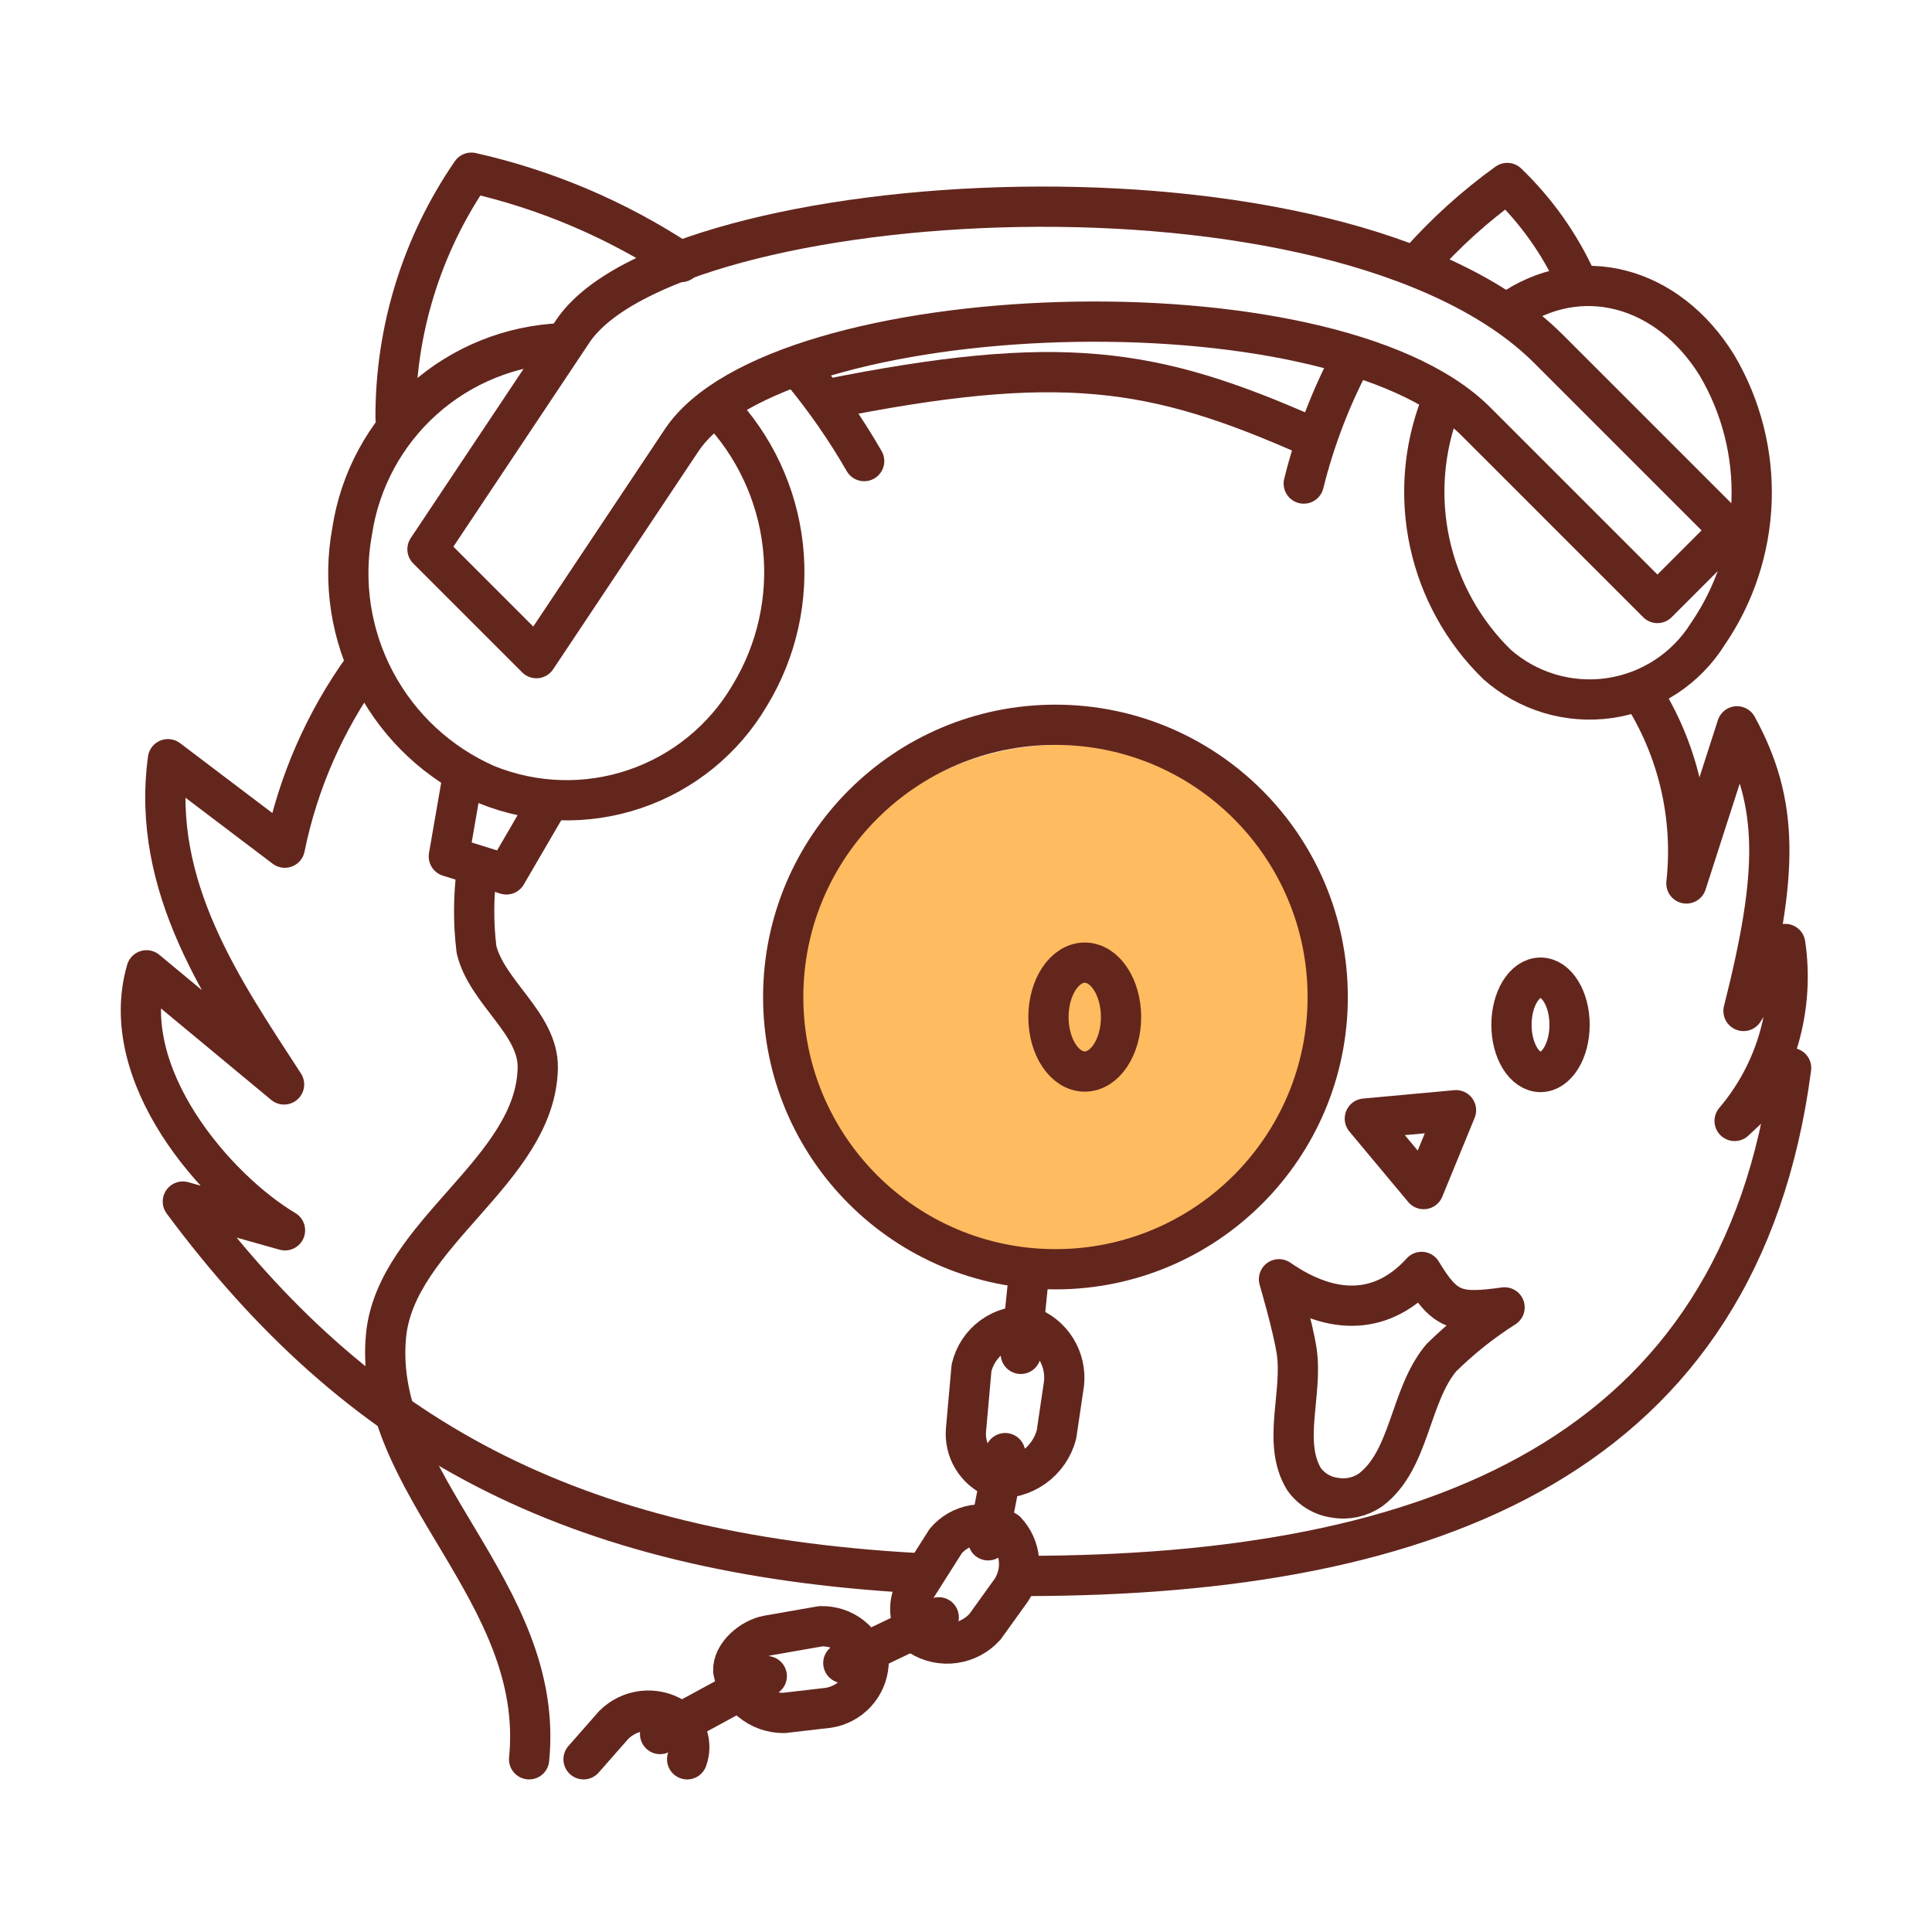 <svg width="83" height="83" viewBox="0 0 83 83" fill="none" xmlns="http://www.w3.org/2000/svg">
<circle cx="45.5" cy="43.5" r="11.5" fill="#FFBB5F"/>
<path d="M70.512 29.728C72.082 32.167 72.766 35.071 72.449 37.954L74.624 31.204C76.437 34.529 76.413 37.461 74.902 43.432L76.695 40.554C76.895 41.903 76.805 43.279 76.43 44.59C76.055 45.902 75.403 47.117 74.52 48.156L76.948 45.882C74.765 62.504 61.637 67.704 43.973 67.704M39.349 67.58C24.474 66.75 15.356 61.718 7.855 51.62L12.244 52.855C9.306 51.106 4.981 46.19 6.294 41.685L12.204 46.588C9.622 42.603 6.468 38.119 7.215 32.616L12.235 36.417C12.803 33.623 13.959 30.983 15.626 28.671" stroke="#63261D" stroke-width="1.729" stroke-linecap="round" stroke-linejoin="round"/>
<path d="M58.634 48.056L61.161 51.084L62.551 47.696L58.634 48.056Z" stroke="#63261D" stroke-width="1.729" stroke-linecap="round" stroke-linejoin="round"/>
<path d="M61.072 54.643C62.077 56.313 62.573 56.455 64.637 56.166C63.654 56.79 62.742 57.517 61.914 58.336C60.542 59.984 60.591 62.716 58.88 64.009C58.434 64.317 57.885 64.437 57.352 64.343C57.086 64.308 56.83 64.219 56.6 64.08C56.37 63.941 56.172 63.757 56.017 63.537C55.071 61.968 55.977 59.861 55.706 58.049C55.548 57 54.946 54.958 54.946 54.958C57.3 56.59 59.44 56.444 61.072 54.643Z" stroke="#63261D" stroke-width="1.729" stroke-linecap="round" stroke-linejoin="round"/>
<path d="M46.602 46.034C47.463 46.034 48.161 44.987 48.161 43.695C48.161 42.403 47.463 41.356 46.602 41.356C45.74 41.356 45.042 42.403 45.042 43.695C45.042 44.987 45.74 46.034 46.602 46.034Z" stroke="#63261D" stroke-width="1.729" stroke-linecap="round" stroke-linejoin="round"/>
<path d="M66.182 46.054C66.871 46.054 67.43 45.147 67.43 44.027C67.43 42.907 66.871 42 66.182 42C65.493 42 64.934 42.907 64.934 44.027C64.934 45.147 65.493 46.054 66.182 46.054Z" stroke="#63261D" stroke-width="1.729" stroke-linecap="round" stroke-linejoin="round"/>
<path d="M16.994 17.957C16.981 14.195 18.118 10.518 20.25 7.419C23.462 8.141 26.516 9.442 29.263 11.257M34.42 15.918C35.431 17.136 36.336 18.437 37.125 19.809" stroke="#63261D" stroke-width="1.729" stroke-linecap="round" stroke-linejoin="round"/>
<path d="M56.01 20.774C56.477 18.892 57.173 17.074 58.083 15.361M60.957 11.294C62.09 10.012 63.363 8.86 64.752 7.861C66.003 9.063 67.014 10.492 67.732 12.071" stroke="#63261D" stroke-width="1.729" stroke-linecap="round" stroke-linejoin="round"/>
<path d="M35.461 17.168C45.55 15.137 49.543 15.771 56.237 18.732" stroke="#63261D" stroke-width="1.729" stroke-linecap="round" stroke-linejoin="round"/>
<path d="M18.365 23.596L24.603 14.239C28.791 7.958 57.536 6 66.526 14.989L74.323 22.786L71.204 25.905L63.407 18.108C57.123 11.824 33.401 12.738 29.281 18.917L23.044 28.274L18.365 23.596Z" stroke="#63261D" stroke-width="1.729" stroke-linecap="round" stroke-linejoin="round"/>
<path d="M30.836 17.501C32.401 19.123 33.385 21.218 33.633 23.458C33.881 25.699 33.379 27.958 32.206 29.883C31.095 31.771 29.343 33.196 27.268 33.898C25.194 34.601 22.936 34.533 20.907 33.709C18.857 32.812 17.17 31.248 16.121 29.271C15.072 27.294 14.722 25.021 15.129 22.82C15.46 20.632 16.545 18.628 18.196 17.153C19.847 15.679 21.961 14.827 24.172 14.745" stroke="#63261D" stroke-width="1.729" stroke-linecap="round" stroke-linejoin="round"/>
<path d="M64.835 13.399C67.854 11.279 71.642 12.255 73.766 15.701C74.805 17.462 75.319 19.483 75.249 21.526C75.178 23.569 74.526 25.55 73.369 27.235C72.907 27.974 72.29 28.603 71.56 29.079C70.83 29.554 70.006 29.865 69.144 29.99C68.282 30.114 67.403 30.049 66.568 29.799C65.734 29.549 64.964 29.12 64.312 28.543C62.863 27.129 61.86 25.322 61.428 23.345C60.995 21.367 61.151 19.306 61.877 17.417" stroke="#63261D" stroke-width="1.729" stroke-linecap="round" stroke-linejoin="round"/>
<path d="M19.881 33.338L19.282 36.793L21.755 37.565L23.601 34.396" stroke="#63261D" stroke-width="1.729" stroke-linecap="round" stroke-linejoin="round"/>
<path d="M20.488 37.363C20.337 38.5 20.331 39.651 20.47 40.789C20.917 42.647 23.14 43.971 23.103 45.882C23.019 50.289 17.003 52.998 16.584 57.386C15.978 63.758 23.452 68.363 22.731 75.581" stroke="#63261D" stroke-width="1.729" stroke-linecap="round" stroke-linejoin="round"/>
<path d="M45.343 54.528C51.803 54.528 57.039 49.292 57.039 42.833C57.039 36.373 51.803 31.137 45.343 31.137C38.884 31.137 33.647 36.373 33.647 42.833C33.647 49.292 38.884 54.528 45.343 54.528Z" stroke="#63261D" stroke-width="1.729" stroke-linecap="round" stroke-linejoin="round"/>
<path d="M44.21 54.669L43.853 58.163" stroke="#63261D" stroke-width="1.729" stroke-linecap="round" stroke-linejoin="round"/>
<path d="M44.174 56.98C43.621 56.937 43.071 57.094 42.623 57.423C42.176 57.752 41.861 58.23 41.736 58.77L41.503 61.395C41.459 61.831 41.556 62.271 41.781 62.648C42.006 63.026 42.346 63.321 42.751 63.49C43.34 63.539 43.927 63.378 44.41 63.036C44.892 62.695 45.239 62.194 45.388 61.622L45.711 59.436C45.766 58.913 45.645 58.388 45.367 57.943C45.088 57.497 44.668 57.158 44.174 56.98Z" stroke="#63261D" stroke-width="1.729" stroke-linecap="round" stroke-linejoin="round"/>
<path d="M40.628 66.206L39.396 68.149C39.186 68.47 39.086 68.85 39.109 69.233C39.132 69.615 39.278 69.981 39.525 70.274C39.962 70.548 40.482 70.659 40.993 70.587C41.504 70.516 41.974 70.266 42.319 69.882L43.445 68.315C43.699 67.93 43.815 67.47 43.774 67.01C43.734 66.55 43.54 66.118 43.223 65.782C42.81 65.532 42.323 65.438 41.847 65.516C41.372 65.593 40.94 65.838 40.628 66.206Z" stroke="#63261D" stroke-width="1.729" stroke-linecap="round" stroke-linejoin="round"/>
<path d="M35.254 69.865L32.988 70.261C32.288 70.384 31.465 71.079 31.502 71.787C31.594 72.295 31.862 72.754 32.259 73.084C32.656 73.414 33.157 73.593 33.673 73.59L35.59 73.368C36.046 73.296 36.464 73.073 36.777 72.733C37.09 72.394 37.279 71.959 37.314 71.499C37.221 71.026 36.963 70.602 36.585 70.302C36.208 70.003 35.736 69.848 35.254 69.865Z" stroke="#63261D" stroke-width="1.729" stroke-linecap="round" stroke-linejoin="round"/>
<path d="M29.52 75.581C29.634 75.267 29.643 74.924 29.545 74.605C29.447 74.286 29.248 74.007 28.977 73.812C28.573 73.558 28.094 73.448 27.619 73.502C27.145 73.555 26.703 73.768 26.365 74.106L25.07 75.58" stroke="#63261D" stroke-width="1.729" stroke-linecap="round" stroke-linejoin="round"/>
<path d="M43.183 62.427L42.451 66.173" stroke="#63261D" stroke-width="1.729" stroke-linecap="round" stroke-linejoin="round"/>
<path d="M40.329 69.481L36.23 71.445" stroke="#63261D" stroke-width="1.729" stroke-linecap="round" stroke-linejoin="round"/>
<path d="M32.941 72.007L28.358 74.495" stroke="#63261D" stroke-width="1.729" stroke-linecap="round" stroke-linejoin="round"/>
</svg>

